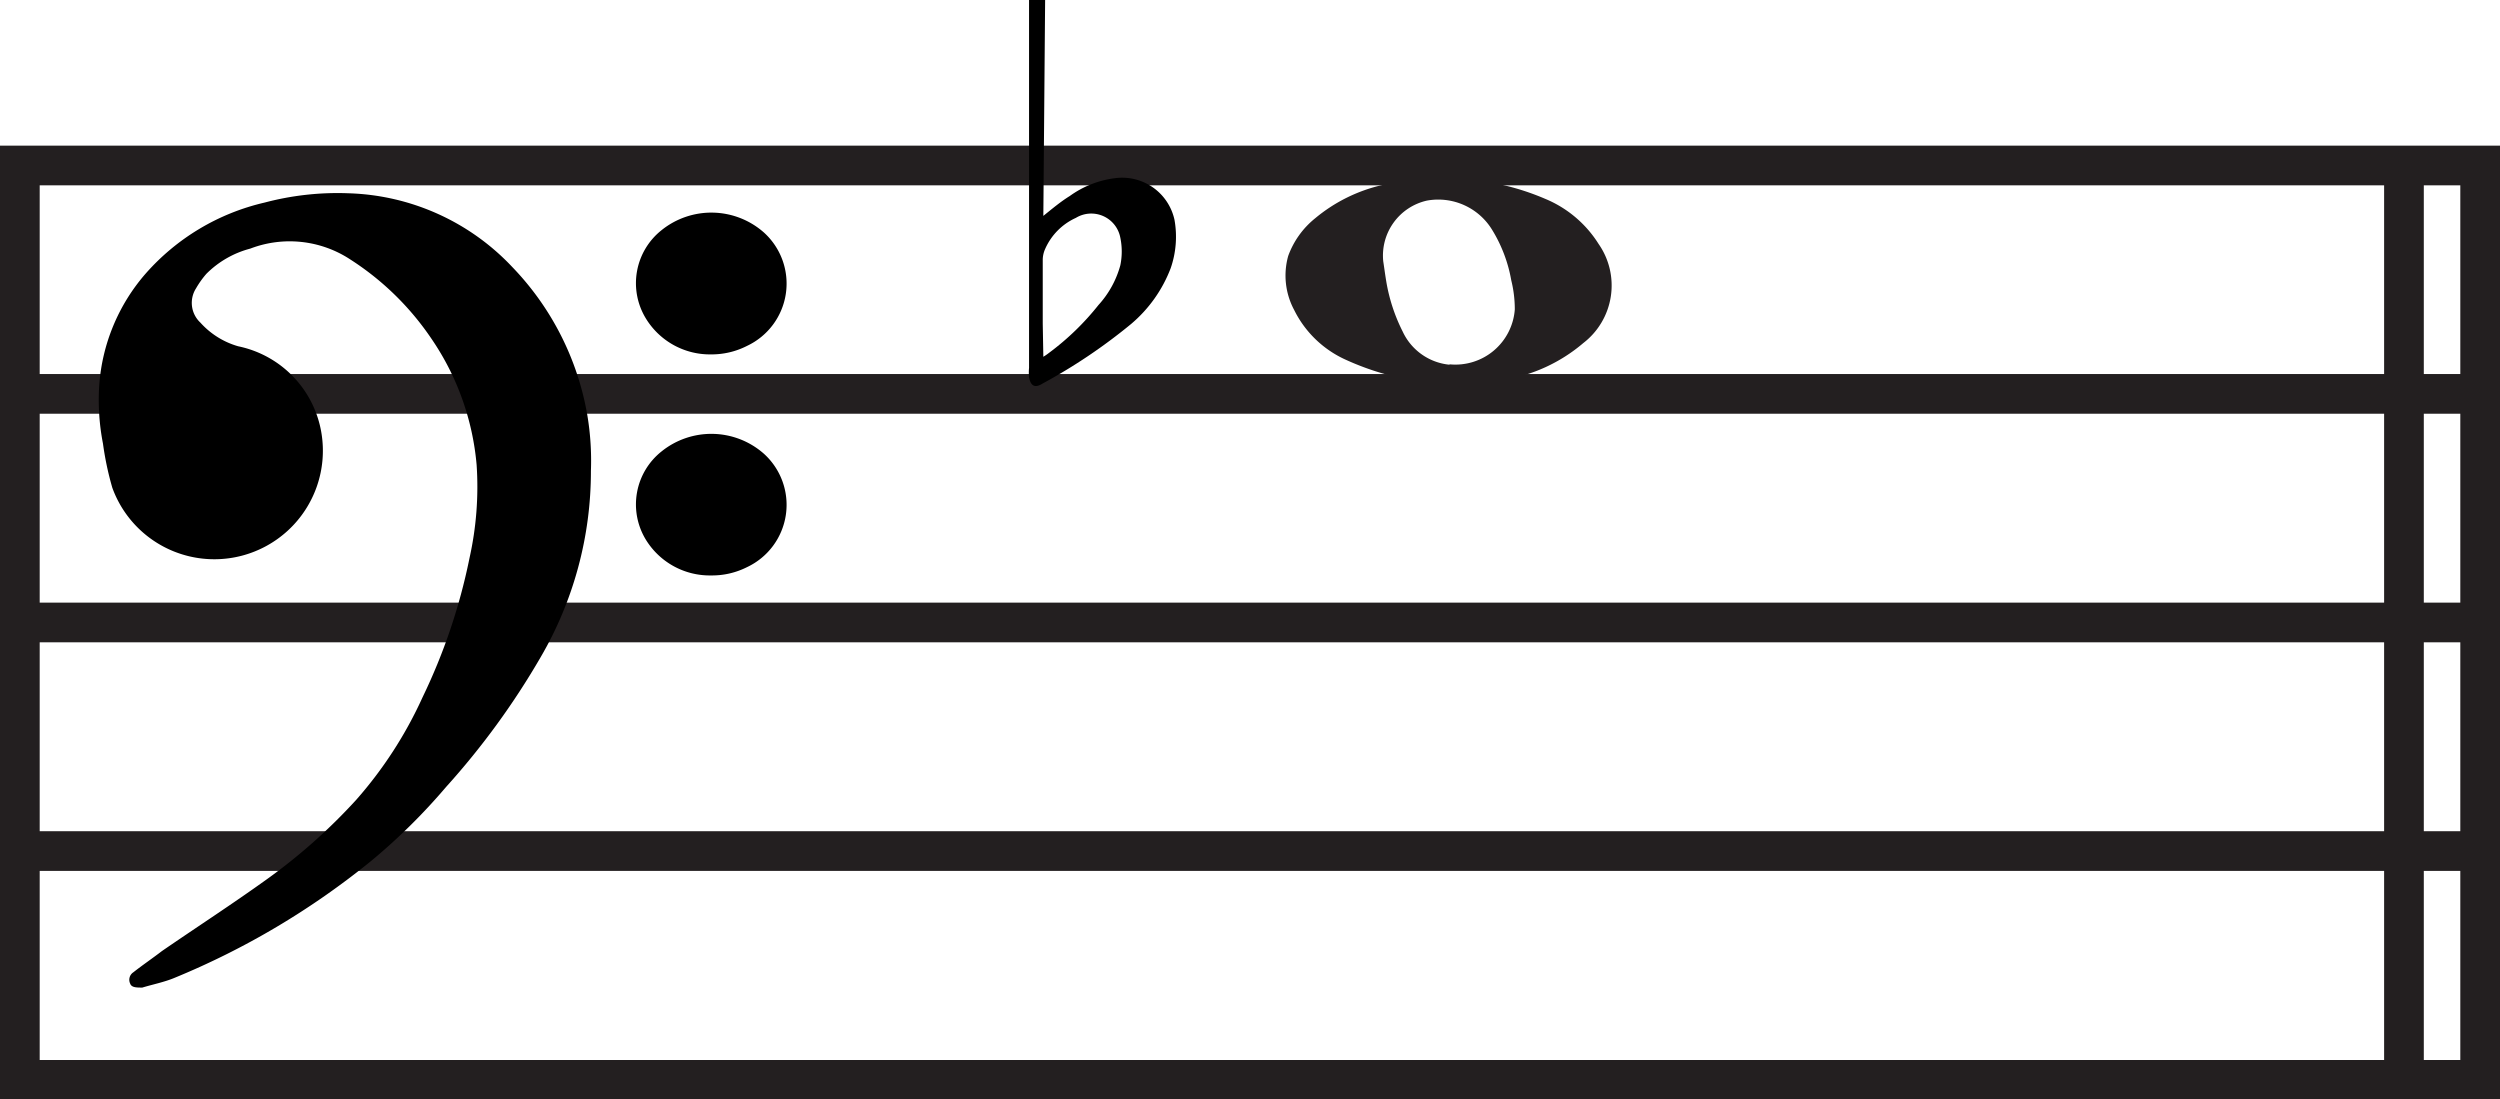 <svg xmlns="http://www.w3.org/2000/svg" viewBox="0 0 125.99 55.41"><defs><style>.cls-1,.cls-2{fill:#231f20;}.cls-2,.cls-3{stroke:#231f20;stroke-miterlimit:10;stroke-width:2px;}.cls-3{fill:none;}</style></defs><g id="Layer_2" data-name="Layer 2"><g id="Layer_1-2" data-name="Layer 1"><path class="cls-1" d="M73.74,19.36a13.64,13.64,0,0,1-5.94-1.24,5.35,5.35,0,0,1-2.58-2.5,3.67,3.67,0,0,1-.3-2.72A4.33,4.33,0,0,1,66.28,11a8.11,8.11,0,0,1,3.4-1.68,11.37,11.37,0,0,1,3.9-.3,12.54,12.54,0,0,1,4.29,1,5.79,5.79,0,0,1,2.69,2.27,3.66,3.66,0,0,1-.77,5,8.18,8.18,0,0,1-4.06,1.86C74.94,19.26,74.15,19.31,73.74,19.36Zm-.69-1a3,3,0,0,0,3.29-2.77,6.1,6.1,0,0,0-.18-1.47,7.22,7.22,0,0,0-.94-2.5,3.18,3.18,0,0,0-3.31-1.51,2.84,2.84,0,0,0-2.2,3.06c.05.32.09.64.15,1a8.8,8.8,0,0,0,.83,2.54A2.91,2.91,0,0,0,73.05,18.38Z"/><line class="cls-2" x1="1" y1="19.85" x2="124.99" y2="19.85"/><line class="cls-2" x1="1" y1="31.37" x2="124.99" y2="31.37"/><line class="cls-2" x1="1" y1="42.89" x2="124.99" y2="42.89"/><rect class="cls-3" x="1" y="8.34" width="123.99" height="46.08"/><line class="cls-2" x1="121.15" y1="8.34" x2="121.15" y2="54.41"/><path d="M29.78,23.73a18.6,18.6,0,0,1-2.54,9.4,38.7,38.7,0,0,1-4.76,6.53,30.43,30.43,0,0,1-3.79,3.74,39.47,39.47,0,0,1-9.92,5.89c-.51.21-1.07.32-1.6.48h0c-.29,0-.54,0-.61-.2A.45.45,0,0,1,6.72,49c.47-.37,1-.73,1.44-1.07,1.76-1.21,3.55-2.37,5.29-3.62a28.82,28.82,0,0,0,4.5-4,20.81,20.81,0,0,0,3.35-5.18,29.61,29.61,0,0,0,2.36-7,16.51,16.51,0,0,0,.36-4.7,13.31,13.31,0,0,0-2.27-6.35,14.14,14.14,0,0,0-4.09-4,5.56,5.56,0,0,0-5.05-.55,4.87,4.87,0,0,0-2.21,1.27,4.62,4.62,0,0,0-.52.73,1.36,1.36,0,0,0,.22,1.73A4.06,4.06,0,0,0,12,17.45a5.35,5.35,0,0,1,4.2,4.38A5.47,5.47,0,0,1,5.66,24.58a15.38,15.38,0,0,1-.47-2.22A11.49,11.49,0,0,1,5,19.43,9.59,9.59,0,0,1,7.33,13.8a11.41,11.41,0,0,1,6-3.59,14.33,14.33,0,0,1,4.22-.47,11.81,11.81,0,0,1,8.27,3.72,14.21,14.21,0,0,1,3.78,7.47A13.86,13.86,0,0,1,29.78,23.73Z"/><path d="M35.84,17.86a3.78,3.78,0,0,1-3.29-1.81,3.41,3.41,0,0,1,.79-4.45,4,4,0,0,1,5.15.11,3.47,3.47,0,0,1-.84,5.72A3.92,3.92,0,0,1,35.84,17.86Z"/><path d="M35.84,29a3.78,3.78,0,0,1-3.29-1.8,3.41,3.41,0,0,1,.79-4.45,4,4,0,0,1,5.15.11,3.47,3.47,0,0,1-.84,5.72A3.91,3.91,0,0,1,35.84,29Z"/><path d="M52.58,10.88c.47-.38.89-.73,1.33-1a4.94,4.94,0,0,1,2.28-.9,2.7,2.7,0,0,1,3,2.1A4.84,4.84,0,0,1,59,13.51a6.88,6.88,0,0,1-2,2.82,27.84,27.84,0,0,1-4.46,3c-.38.24-.6.13-.68-.32a2.42,2.42,0,0,1,0-.47V0h.81Zm0,7.1a2.68,2.68,0,0,0,.29-.2,13.22,13.22,0,0,0,2.49-2.41,4.87,4.87,0,0,0,1.1-2,3.43,3.43,0,0,0,0-1.39,1.49,1.49,0,0,0-2.24-1,3.08,3.08,0,0,0-1.55,1.57,1.37,1.37,0,0,0-.12.53c0,1.08,0,2.15,0,3.23Z"/></g></g></svg>
